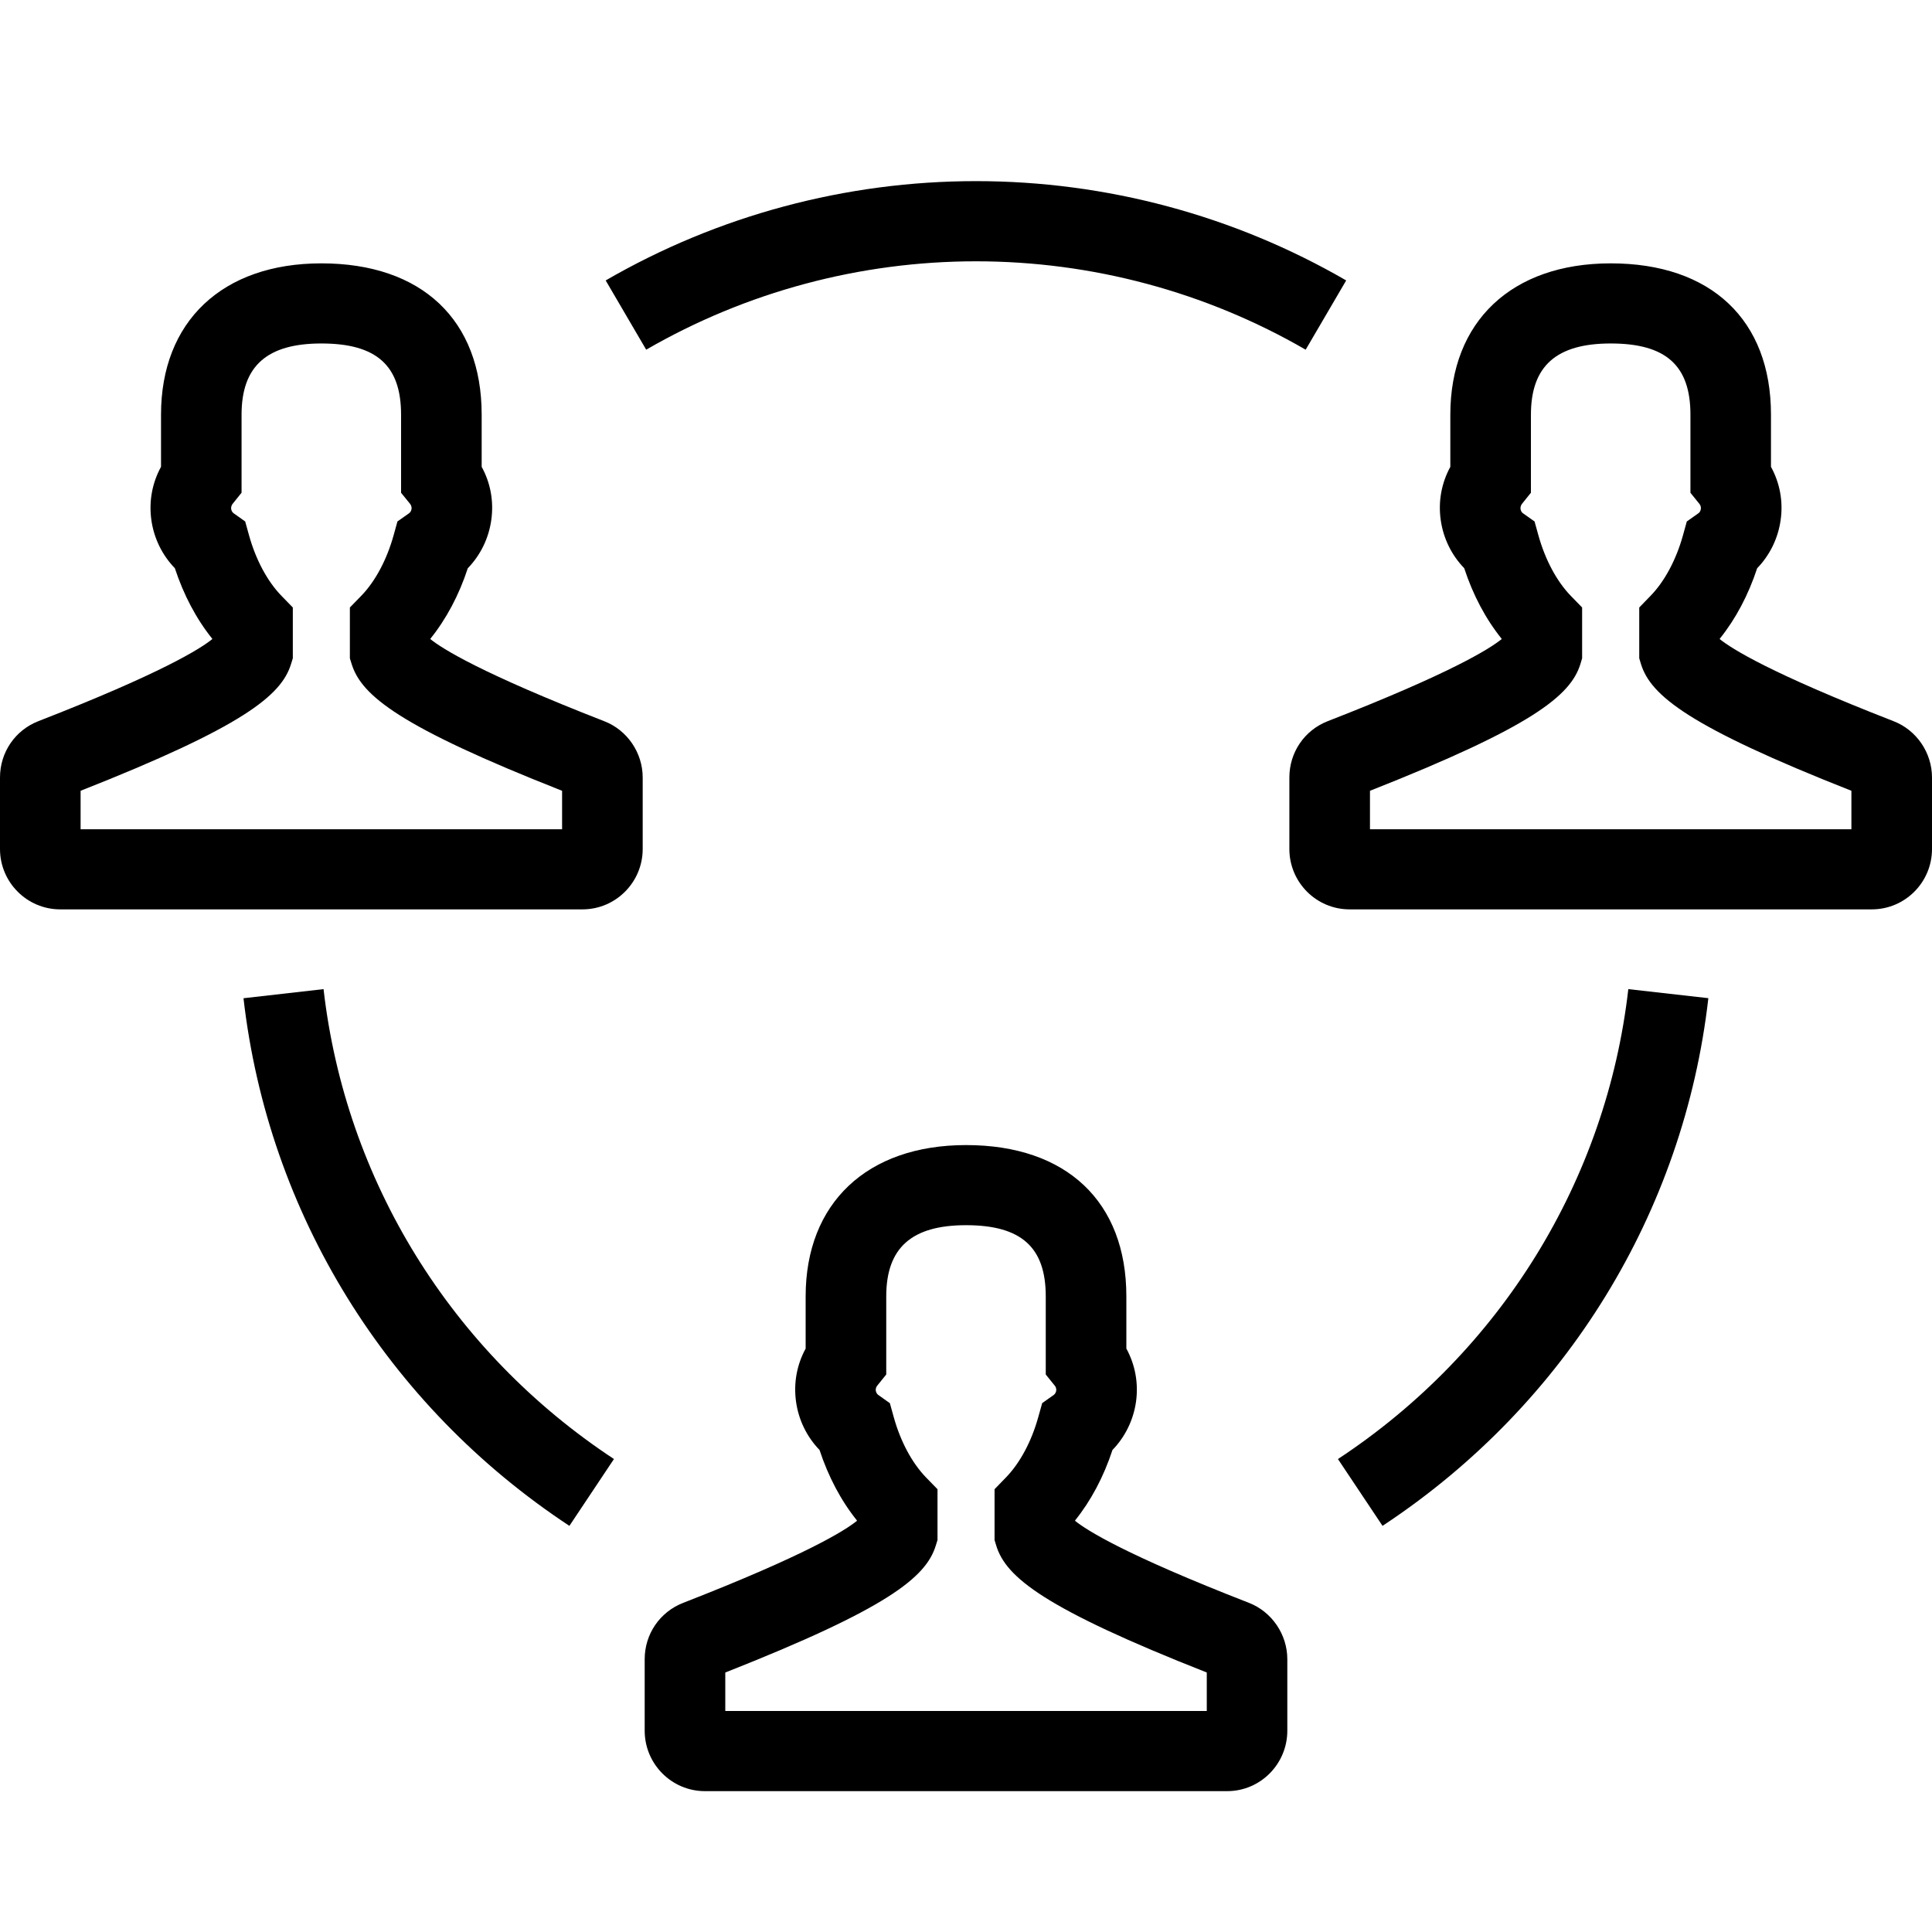 <svg xmlns="http://www.w3.org/2000/svg" width="32" height="32" viewBox="0 0 32 32">
  <path fill-rule="evenodd" d="M19.988,28.339 L19.988,27.702 C17.294,26.64 16.664,26.125 16.502,25.604 L16.473,25.508 L16.473,24.666 L16.66,24.473 C16.894,24.233 17.085,23.876 17.198,23.468 L17.262,23.24 L17.454,23.104 C17.474,23.089 17.49,23.063 17.494,23.035 C17.5,22.987 17.476,22.957 17.468,22.948 L17.321,22.766 L17.321,21.472 C17.321,20.657 16.914,20.293 16.001,20.293 C15.099,20.293 14.679,20.668 14.679,21.472 L14.679,22.766 L14.532,22.948 C14.524,22.958 14.5,22.987 14.506,23.035 C14.511,23.064 14.526,23.089 14.546,23.104 L14.739,23.241 L14.802,23.468 C14.915,23.876 15.106,24.232 15.34,24.473 L15.528,24.666 L15.528,25.508 L15.498,25.604 C15.336,26.124 14.707,26.64 12.013,27.702 L12.013,28.339 L19.988,28.339 Z M20.686,26.548 C21.066,26.696 21.322,27.071 21.322,27.482 L21.322,28.666 C21.322,29.218 20.875,29.667 20.326,29.667 L11.675,29.667 C11.126,29.667 10.678,29.218 10.678,28.666 L10.678,27.482 C10.678,27.066 10.928,26.7 11.314,26.549 C13.362,25.751 14,25.347 14.193,25.19 L14.193,25.183 C13.93,24.856 13.72,24.459 13.574,24.016 C13.365,23.8 13.227,23.52 13.185,23.217 C13.142,22.909 13.198,22.604 13.344,22.337 L13.344,21.472 C13.344,19.926 14.362,18.966 16.001,18.966 C17.664,18.966 18.656,19.903 18.656,21.472 L18.656,22.336 C18.802,22.604 18.859,22.909 18.816,23.217 C18.773,23.52 18.635,23.801 18.426,24.016 C18.28,24.46 18.07,24.856 17.807,25.183 L17.807,25.19 C18.001,25.347 18.638,25.751 20.686,26.548 Z M31.363,11.945 C31.744,12.092 32,12.467 32,12.878 L32,14.062 C32,14.614 31.553,15.062 31.003,15.062 L22.353,15.062 C21.803,15.062 21.356,14.614 21.356,14.062 L21.356,12.878 C21.356,12.462 21.605,12.096 21.991,11.945 C24.04,11.147 24.678,10.743 24.871,10.586 L24.871,10.579 C24.608,10.252 24.397,9.855 24.252,9.411 C24.043,9.196 23.905,8.915 23.863,8.613 C23.819,8.305 23.876,8 24.022,7.732 L24.022,6.868 C24.022,5.322 25.04,4.362 26.679,4.362 C28.341,4.362 29.333,5.299 29.333,6.868 L29.333,7.732 C29.48,8 29.537,8.305 29.493,8.613 C29.451,8.916 29.313,9.197 29.104,9.412 C28.958,9.856 28.748,10.252 28.485,10.579 L28.485,10.586 C28.679,10.743 29.315,11.147 31.363,11.945 Z M30.665,13.735 L30.665,13.098 C27.971,12.035 27.342,11.521 27.18,11 L27.151,10.903 L27.151,10.062 L27.338,9.869 C27.572,9.629 27.763,9.271 27.876,8.864 L27.939,8.637 L28.133,8.5 C28.153,8.486 28.167,8.46 28.171,8.431 C28.178,8.384 28.154,8.354 28.146,8.344 L27.999,8.162 L27.999,6.868 C27.999,6.053 27.592,5.689 26.679,5.689 C25.777,5.689 25.357,6.064 25.357,6.868 L25.357,8.161 L25.21,8.344 C25.203,8.354 25.179,8.383 25.185,8.431 C25.189,8.46 25.203,8.485 25.223,8.5 L25.417,8.637 L25.48,8.864 C25.593,9.271 25.784,9.628 26.017,9.869 L26.205,10.062 L26.205,10.903 L26.176,11 C26.014,11.52 25.385,12.035 22.691,13.098 L22.691,13.735 L30.665,13.735 Z M10.007,11.945 C10.389,12.092 10.645,12.467 10.645,12.878 L10.645,14.062 C10.645,14.614 10.197,15.062 9.648,15.062 L0.997,15.062 C0.448,15.062 0,14.614 0,14.062 L0,12.878 C0,12.462 0.249,12.096 0.635,11.945 C2.685,11.147 3.322,10.743 3.515,10.586 L3.515,10.579 C3.252,10.252 3.042,9.855 2.896,9.411 C2.687,9.196 2.549,8.915 2.507,8.613 C2.464,8.305 2.52,8 2.667,7.732 L2.667,6.868 C2.667,5.322 3.685,4.362 5.323,4.362 C6.986,4.362 7.978,5.299 7.978,6.868 L7.978,7.732 C8.125,8 8.181,8.305 8.137,8.614 C8.095,8.916 7.957,9.197 7.748,9.412 C7.603,9.856 7.392,10.252 7.129,10.579 L7.129,10.586 C7.323,10.743 7.96,11.147 10.007,11.945 Z M9.31,13.735 L9.31,13.098 C6.617,12.036 5.987,11.521 5.825,11 L5.795,10.904 L5.795,10.062 L5.983,9.869 C6.216,9.629 6.407,9.271 6.52,8.864 L6.583,8.637 L6.777,8.5 C6.797,8.485 6.812,8.46 6.816,8.431 C6.823,8.384 6.798,8.354 6.791,8.344 L6.643,8.162 L6.643,6.868 C6.643,6.053 6.236,5.689 5.323,5.689 C4.421,5.689 4.001,6.064 4.001,6.868 L4.001,8.161 L3.854,8.344 C3.847,8.354 3.823,8.383 3.829,8.431 C3.833,8.46 3.848,8.485 3.868,8.5 L4.061,8.637 L4.124,8.864 C4.237,9.271 4.428,9.628 4.662,9.869 L4.85,10.062 L4.85,10.903 L4.82,11 C4.659,11.52 4.029,12.035 1.335,13.098 L1.335,13.735 L9.31,13.735 Z M16.165,4.328 C14.247,4.328 12.358,4.834 10.703,5.792 L10.032,4.645 C11.891,3.568 14.011,3 16.165,3 C18.318,3 20.439,3.568 22.297,4.645 L21.626,5.792 C19.971,4.834 18.083,4.328 16.165,4.328 Z M22.166,24.163 C24.856,22.388 26.607,19.553 26.97,16.383 L28.296,16.533 C28.295,16.535 28.295,16.537 28.295,16.539 C27.889,20.079 25.941,23.247 22.947,25.241 C22.931,25.251 22.915,25.262 22.899,25.273 L22.161,24.167 C22.163,24.165 22.164,24.164 22.166,24.163 Z M5.359,16.383 C5.722,19.554 7.475,22.391 10.169,24.166 L9.431,25.273 C6.408,23.28 4.441,20.095 4.033,16.534 L5.359,16.383 Z"/>
</svg>
